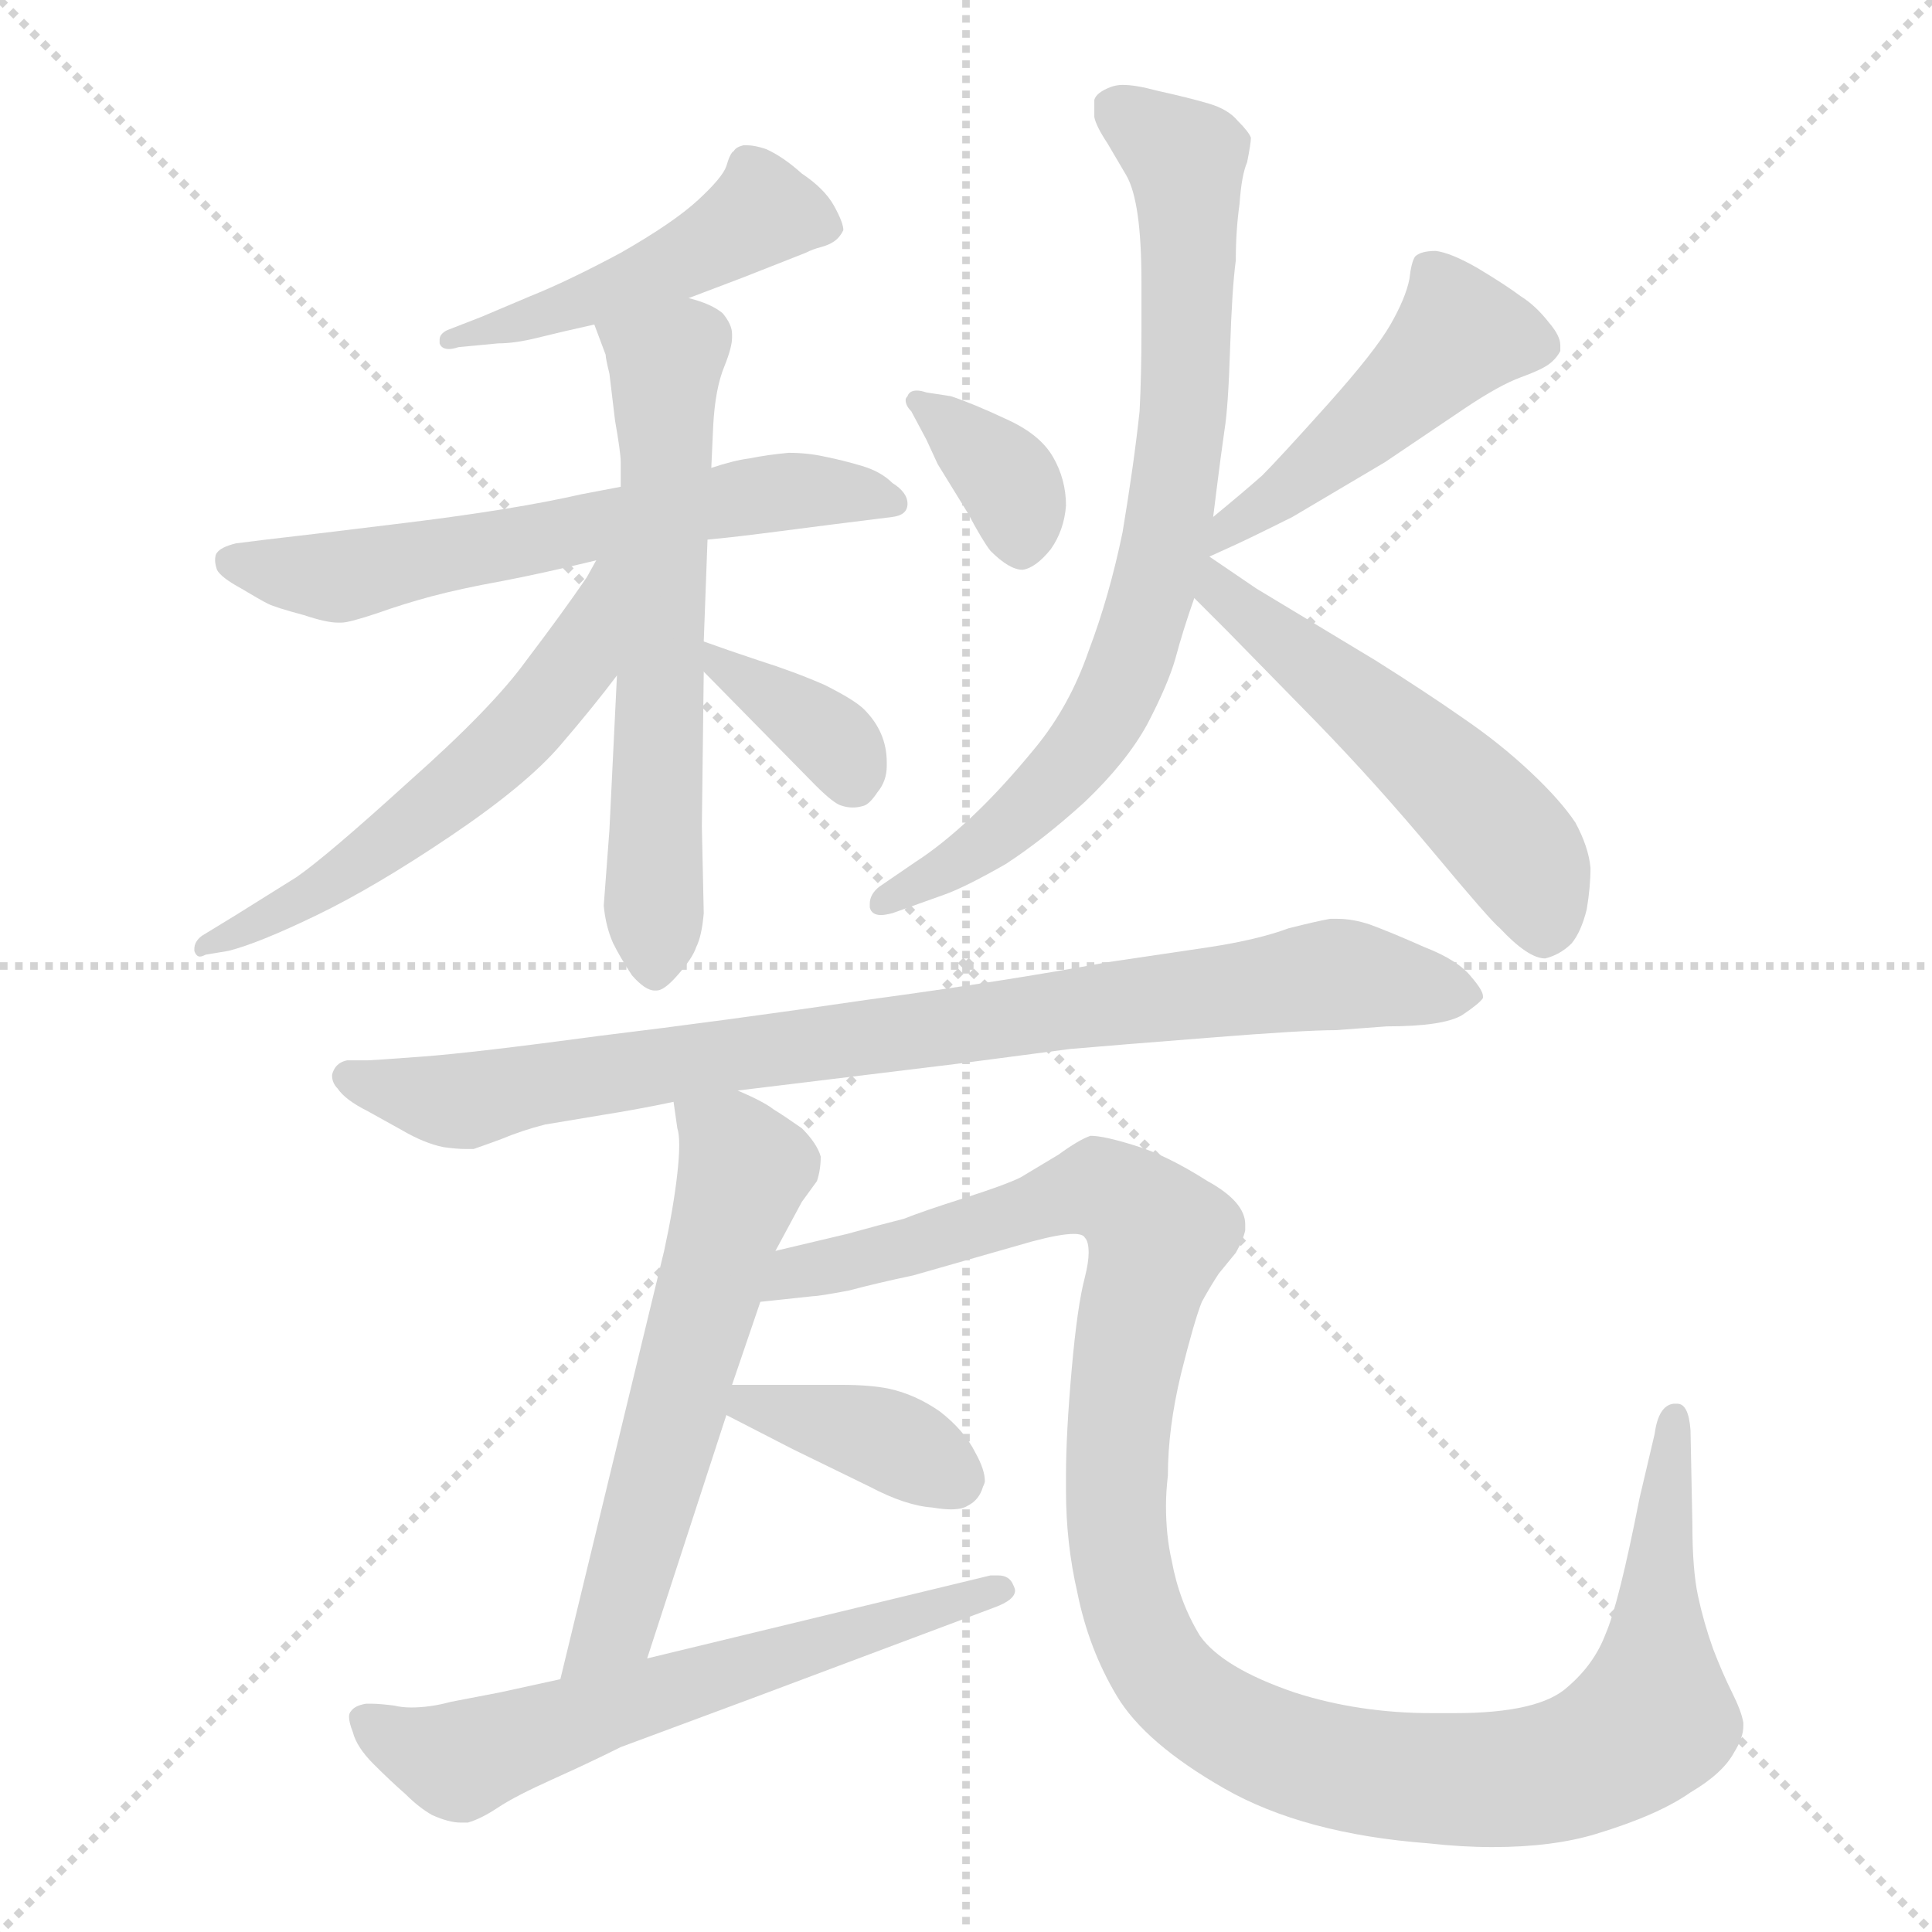 <svg xmlns="http://www.w3.org/2000/svg" version="1.1" viewBox="0 0 1024 1024">
  <g stroke="lightgray" stroke-dasharray="1,1" stroke-width="1" transform="scale(4, 4)">
    <line x1="0" y1="0" x2="256" y2="256" />
    <line x1="256" y1="0" x2="0" y2="256" />
    <line x1="128" y1="0" x2="128" y2="256" />
    <line x1="0" y1="128" x2="256" y2="128" />
  </g>
  <g transform="scale(1.0, -1.0) translate(0.0, -812.00)">
    <style type="text/css">
      
        @keyframes keyframes0 {
          from {
            stroke: blue;
            stroke-dashoffset: 471;
            stroke-width: 128;
          }
          61% {
            animation-timing-function: step-end;
            stroke: blue;
            stroke-dashoffset: 0;
            stroke-width: 128;
          }
          to {
            stroke: black;
            stroke-width: 1024;
          }
        }
        #make-me-a-hanzi-animation-0 {
          animation: keyframes0 0.633s both;
          animation-delay: 0s;
          animation-timing-function: linear;
        }
      
        @keyframes keyframes1 {
          from {
            stroke: blue;
            stroke-dashoffset: 610;
            stroke-width: 128;
          }
          67% {
            animation-timing-function: step-end;
            stroke: blue;
            stroke-dashoffset: 0;
            stroke-width: 128;
          }
          to {
            stroke: black;
            stroke-width: 1024;
          }
        }
        #make-me-a-hanzi-animation-1 {
          animation: keyframes1 0.746s both;
          animation-delay: 0.633s;
          animation-timing-function: linear;
        }
      
        @keyframes keyframes2 {
          from {
            stroke: blue;
            stroke-dashoffset: 613;
            stroke-width: 128;
          }
          67% {
            animation-timing-function: step-end;
            stroke: blue;
            stroke-dashoffset: 0;
            stroke-width: 128;
          }
          to {
            stroke: black;
            stroke-width: 1024;
          }
        }
        #make-me-a-hanzi-animation-2 {
          animation: keyframes2 0.749s both;
          animation-delay: 1.38s;
          animation-timing-function: linear;
        }
      
        @keyframes keyframes3 {
          from {
            stroke: blue;
            stroke-dashoffset: 560;
            stroke-width: 128;
          }
          65% {
            animation-timing-function: step-end;
            stroke: blue;
            stroke-dashoffset: 0;
            stroke-width: 128;
          }
          to {
            stroke: black;
            stroke-width: 1024;
          }
        }
        #make-me-a-hanzi-animation-3 {
          animation: keyframes3 0.706s both;
          animation-delay: 2.129s;
          animation-timing-function: linear;
        }
      
        @keyframes keyframes4 {
          from {
            stroke: blue;
            stroke-dashoffset: 362;
            stroke-width: 128;
          }
          54% {
            animation-timing-function: step-end;
            stroke: blue;
            stroke-dashoffset: 0;
            stroke-width: 128;
          }
          to {
            stroke: black;
            stroke-width: 1024;
          }
        }
        #make-me-a-hanzi-animation-4 {
          animation: keyframes4 0.545s both;
          animation-delay: 2.834s;
          animation-timing-function: linear;
        }
      
        @keyframes keyframes5 {
          from {
            stroke: blue;
            stroke-dashoffset: 358;
            stroke-width: 128;
          }
          54% {
            animation-timing-function: step-end;
            stroke: blue;
            stroke-dashoffset: 0;
            stroke-width: 128;
          }
          to {
            stroke: black;
            stroke-width: 1024;
          }
        }
        #make-me-a-hanzi-animation-5 {
          animation: keyframes5 0.541s both;
          animation-delay: 3.379s;
          animation-timing-function: linear;
        }
      
        @keyframes keyframes6 {
          from {
            stroke: blue;
            stroke-dashoffset: 472;
            stroke-width: 128;
          }
          61% {
            animation-timing-function: step-end;
            stroke: blue;
            stroke-dashoffset: 0;
            stroke-width: 128;
          }
          to {
            stroke: black;
            stroke-width: 1024;
          }
        }
        #make-me-a-hanzi-animation-6 {
          animation: keyframes6 0.634s both;
          animation-delay: 3.92s;
          animation-timing-function: linear;
        }
      
        @keyframes keyframes7 {
          from {
            stroke: blue;
            stroke-dashoffset: 761;
            stroke-width: 128;
          }
          71% {
            animation-timing-function: step-end;
            stroke: blue;
            stroke-dashoffset: 0;
            stroke-width: 128;
          }
          to {
            stroke: black;
            stroke-width: 1024;
          }
        }
        #make-me-a-hanzi-animation-7 {
          animation: keyframes7 0.869s both;
          animation-delay: 4.554s;
          animation-timing-function: linear;
        }
      
        @keyframes keyframes8 {
          from {
            stroke: blue;
            stroke-dashoffset: 522;
            stroke-width: 128;
          }
          63% {
            animation-timing-function: step-end;
            stroke: blue;
            stroke-dashoffset: 0;
            stroke-width: 128;
          }
          to {
            stroke: black;
            stroke-width: 1024;
          }
        }
        #make-me-a-hanzi-animation-8 {
          animation: keyframes8 0.675s both;
          animation-delay: 5.424s;
          animation-timing-function: linear;
        }
      
        @keyframes keyframes9 {
          from {
            stroke: blue;
            stroke-dashoffset: 855;
            stroke-width: 128;
          }
          74% {
            animation-timing-function: step-end;
            stroke: blue;
            stroke-dashoffset: 0;
            stroke-width: 128;
          }
          to {
            stroke: black;
            stroke-width: 1024;
          }
        }
        #make-me-a-hanzi-animation-9 {
          animation: keyframes9 0.946s both;
          animation-delay: 6.098s;
          animation-timing-function: linear;
        }
      
        @keyframes keyframes10 {
          from {
            stroke: blue;
            stroke-dashoffset: 581;
            stroke-width: 128;
          }
          65% {
            animation-timing-function: step-end;
            stroke: blue;
            stroke-dashoffset: 0;
            stroke-width: 128;
          }
          to {
            stroke: black;
            stroke-width: 1024;
          }
        }
        #make-me-a-hanzi-animation-10 {
          animation: keyframes10 0.723s both;
          animation-delay: 7.044s;
          animation-timing-function: linear;
        }
      
        @keyframes keyframes11 {
          from {
            stroke: blue;
            stroke-dashoffset: 1159;
            stroke-width: 128;
          }
          79% {
            animation-timing-function: step-end;
            stroke: blue;
            stroke-dashoffset: 0;
            stroke-width: 128;
          }
          to {
            stroke: black;
            stroke-width: 1024;
          }
        }
        #make-me-a-hanzi-animation-11 {
          animation: keyframes11 1.193s both;
          animation-delay: 7.767s;
          animation-timing-function: linear;
        }
      
        @keyframes keyframes12 {
          from {
            stroke: blue;
            stroke-dashoffset: 379;
            stroke-width: 128;
          }
          55% {
            animation-timing-function: step-end;
            stroke: blue;
            stroke-dashoffset: 0;
            stroke-width: 128;
          }
          to {
            stroke: black;
            stroke-width: 1024;
          }
        }
        #make-me-a-hanzi-animation-12 {
          animation: keyframes12 0.558s both;
          animation-delay: 8.96s;
          animation-timing-function: linear;
        }
      
        @keyframes keyframes13 {
          from {
            stroke: blue;
            stroke-dashoffset: 612;
            stroke-width: 128;
          }
          67% {
            animation-timing-function: step-end;
            stroke: blue;
            stroke-dashoffset: 0;
            stroke-width: 128;
          }
          to {
            stroke: black;
            stroke-width: 1024;
          }
        }
        #make-me-a-hanzi-animation-13 {
          animation: keyframes13 0.748s both;
          animation-delay: 9.519s;
          animation-timing-function: linear;
        }
      
    </style>
    
      <path d="M 365 654 L 394 665 L 427 678 Q 431 680 435 681 Q 439 682 442 684 Q 445 686 447 690 Q 447 694 442 703 Q 437 712 425 720 Q 415 729 406 733 Q 400 735 396 735 L 394 735 Q 390 734 389 732 Q 387 731 385 724 Q 383 718 370 706 Q 357 694 329 678 Q 301 663 281 655 L 255 644 L 237 637 Q 233 635 233 632 L 233 630 Q 234 627 238 627 Q 240 627 243 628 L 264 630 Q 273 630 285 633 Q 297 636 315 640 L 365 654 Z" fill="lightgray" />
    
      <path d="M 375 526 L 385 527 Q 395 528 441 534 L 473 538 Q 481 539 481 545 Q 481 551 473 556 Q 467 562 457 565 Q 447 568 437 570 Q 428 572 418 572 Q 407 571 397 569 Q 389 568 377 564 L 329 554 L 308 550 Q 273 542 216 535 Q 159 528 141 526 L 125 524 Q 117 522 115 519 Q 114 518 114 515 Q 114 513 115 510 Q 117 506 128 500 Q 138 494 142 492 Q 146 490 161 486 Q 173 482 179 482 L 181 482 Q 185 482 200 487 Q 214 492 229 496 Q 244 500 266 504 Q 287 508 316 515 L 375 526 Z" fill="lightgray" />
    
      <path d="M 377 564 L 378 586 Q 379 606 384 618 Q 388 628 388 633 L 388 635 Q 388 640 383 646 Q 377 651 365 654 C 337 664 304 668 315 640 L 321 624 Q 321 622 323 614 L 326 589 Q 329 572 329 567 L 329 554 L 327 454 L 323 372 L 320 332 Q 321 321 325 312 Q 329 304 335 295 Q 342 287 347 287 L 348 287 Q 352 287 359 295 Q 367 304 369 310 Q 372 316 373 328 L 372 374 L 373 456 L 373 472 L 375 526 L 377 564 Z" fill="lightgray" />
    
      <path d="M 316 515 L 311 506 Q 298 487 279 462 Q 261 437 217 398 Q 173 358 157 347 L 125 327 L 107 316 Q 103 313 103 309 L 103 308 Q 104 305 106 305 Q 107 305 109 306 L 121 308 Q 137 312 168 327 Q 199 342 239 369 Q 279 396 297 417 Q 315 438 327 454 C 381 524 331 541 316 515 Z" fill="lightgray" />
    
      <path d="M 373 456 L 432 396 Q 442 386 446 385 Q 449 384 452 384 Q 455 384 458 385 Q 461 386 465 392 Q 470 398 470 406 L 470 408 Q 470 416 467 423 Q 464 430 458 436 Q 453 441 437 449 Q 421 456 402 462 Q 384 468 373 472 C 349 481 352 477 373 456 Z" fill="lightgray" />
    
      <path d="M 491 579 L 497 566 L 513 540 Q 521 525 525 520 Q 535 510 542 510 Q 549 511 557 521 Q 564 531 565 544 Q 565 558 558 570 Q 551 582 533 590 Q 516 598 504 602 L 491 604 Q 488 605 486 605 Q 482 605 481 602 Q 480 601 480 600 Q 480 597 483 594 L 491 579 Z" fill="lightgray" />
    
      <path d="M 641 517 L 652 522 Q 661 526 685 538 L 734 567 L 777 596 Q 795 608 806 612 Q 817 616 821 619 Q 825 622 827 626 L 827 629 Q 827 634 821 641 Q 814 650 806 655 Q 798 661 783 670 Q 769 678 761 679 Q 753 679 750 676 Q 748 673 747 664 Q 745 654 737 640 Q 729 626 704 598 Q 678 569 669 560 Q 660 552 643 538 C 620 519 614 505 641 517 Z" fill="lightgray" />
    
      <path d="M 643 538 L 645 554 Q 647 570 649 584 Q 651 596 652 628 Q 653 659 655 674 Q 655 690 657 704 Q 658 719 661 726 Q 663 736 663 739 Q 662 742 656 748 Q 651 754 641 757 Q 631 760 613 764 Q 602 767 595 767 Q 592 767 589 766 Q 581 763 580 759 L 580 750 Q 581 745 587 736 L 597 719 Q 601 712 603 698 Q 605 684 605 662 L 605 637 Q 605 613 604 594 Q 601 566 595 530 Q 588 496 577 467 Q 567 438 549 416 Q 531 394 515 379 Q 499 364 485 355 L 466 342 Q 461 338 461 333 L 461 331 Q 462 327 467 327 Q 469 327 473 328 L 501 338 Q 512 342 533 354 Q 553 367 575 387 Q 597 408 608 428 Q 619 449 623 463 Q 627 478 633 495 L 641 517 L 643 538 Z" fill="lightgray" />
    
      <path d="M 633 495 L 651 477 L 698 429 Q 730 396 760 360 Q 790 324 795 320 Q 810 304 819 304 Q 827 306 833 312 Q 838 318 841 330 Q 843 342 843 352 Q 842 363 835 376 Q 827 388 811 403 Q 795 418 776 431 Q 756 445 729 462 L 666 500 L 641 517 C 616 534 612 516 633 495 Z" fill="lightgray" />
    
      <path d="M 391 234 L 424 238 L 506 248 L 567 256 Q 590 258 641 262 Q 691 266 708 266 L 735 268 Q 765 268 775 274 Q 784 280 786 283 L 786 284 Q 786 287 780 294 Q 773 303 755 310 Q 737 318 726 322 Q 717 325 709 325 L 705 325 Q 699 324 683 320 Q 667 314 641 310 L 587 302 Q 533 292 459 282 Q 384 271 318 263 Q 251 254 224 252 Q 197 250 195 250 L 184 250 Q 179 249 177 245 Q 176 243 176 242 Q 176 238 179 235 Q 183 229 195 223 L 213 213 Q 225 206 235 204 Q 242 203 247 203 L 251 203 Q 254 204 265 208 Q 277 213 289 216 L 319 221 Q 338 224 357 228 L 391 234 Z" fill="lightgray" />
    
      <path d="M 357 228 L 359 214 Q 360 211 360 205 Q 360 199 359 190 Q 357 172 352 149 L 297 -78 C 290 -107 334 -96 343 -67 L 385 62 L 388 78 L 403 122 L 411 149 L 425 175 L 433 186 Q 435 192 435 199 Q 433 206 425 214 Q 415 221 410 224 Q 405 228 391 234 C 364 247 354 251 357 228 Z" fill="lightgray" />
    
      <path d="M 403 122 L 431 125 Q 434 125 450 128 Q 465 132 484 136 L 547 154 Q 562 158 569 158 Q 574 158 575 156 Q 577 154 577 148 Q 577 143 575 135 Q 571 120 568 86 Q 565 52 565 30 L 565 22 Q 565 -6 571 -32 Q 577 -62 592 -87 Q 607 -112 649 -136 Q 691 -160 757 -165 Q 775 -167 791 -167 Q 823 -167 846 -160 Q 879 -150 896 -138 Q 913 -128 919 -117 Q 924 -109 924 -103 L 924 -101 Q 923 -95 918 -85 Q 913 -75 908 -62 Q 903 -48 900 -34 Q 897 -20 897 4 L 896 54 Q 895 68 889 68 L 887 68 Q 879 67 877 52 L 869 18 Q 858 -38 851 -54 Q 845 -70 831 -82 Q 816 -96 771 -96 L 759 -96 Q 720 -96 686 -85 Q 648 -72 636 -55 Q 625 -37 621 -15 Q 618 -2 618 14 Q 618 21 619 30 Q 619 55 626 84 Q 633 112 637 122 Q 642 131 646 137 L 655 148 Q 659 155 660 160 L 660 163 Q 660 175 640 186 Q 618 200 601 205 Q 585 210 578 210 Q 572 208 561 200 L 541 188 Q 533 184 511 177 Q 489 170 479 166 Q 467 163 449 158 L 411 149 C 382 142 373 119 403 122 Z" fill="lightgray" />
    
      <path d="M 385 62 L 420 44 L 461 24 Q 480 14 494 13 Q 500 12 504 12 Q 510 12 513 14 Q 519 17 521 24 Q 522 26 522 27 Q 522 33 517 42 Q 511 54 498 64 Q 485 73 471 76 Q 461 78 446 78 L 388 78 C 358 78 358 76 385 62 Z" fill="lightgray" />
    
      <path d="M 297 -78 L 265 -85 L 239 -90 Q 228 -93 218 -93 Q 213 -93 209 -92 Q 201 -91 197 -91 L 194 -91 Q 188 -92 186 -95 Q 185 -96 185 -98 Q 185 -101 187 -106 Q 189 -114 198 -123 Q 207 -132 215 -139 Q 222 -146 229 -150 Q 238 -154 244 -154 L 248 -154 Q 255 -152 264 -146 Q 273 -140 293 -131 Q 313 -122 329 -114 L 399 -88 L 527 -40 Q 538 -36 538 -31 Q 538 -30 537 -28 Q 535 -23 529 -23 L 525 -23 L 343 -67 L 297 -78 Z" fill="lightgray" />
    
    
      <clipPath id="make-me-a-hanzi-clip-0">
        <path d="M 365 654 L 394 665 L 427 678 Q 431 680 435 681 Q 439 682 442 684 Q 445 686 447 690 Q 447 694 442 703 Q 437 712 425 720 Q 415 729 406 733 Q 400 735 396 735 L 394 735 Q 390 734 389 732 Q 387 731 385 724 Q 383 718 370 706 Q 357 694 329 678 Q 301 663 281 655 L 255 644 L 237 637 Q 233 635 233 632 L 233 630 Q 234 627 238 627 Q 240 627 243 628 L 264 630 Q 273 630 285 633 Q 297 636 315 640 L 365 654 Z" />
      </clipPath>
      <path clip-path="url(#make-me-a-hanzi-clip-0)" d="M 437 694 L 404 700 L 342 665 L 237 631" fill="none" id="make-me-a-hanzi-animation-0" stroke-dasharray="343 686" stroke-linecap="round" />
    
      <clipPath id="make-me-a-hanzi-clip-1">
        <path d="M 375 526 L 385 527 Q 395 528 441 534 L 473 538 Q 481 539 481 545 Q 481 551 473 556 Q 467 562 457 565 Q 447 568 437 570 Q 428 572 418 572 Q 407 571 397 569 Q 389 568 377 564 L 329 554 L 308 550 Q 273 542 216 535 Q 159 528 141 526 L 125 524 Q 117 522 115 519 Q 114 518 114 515 Q 114 513 115 510 Q 117 506 128 500 Q 138 494 142 492 Q 146 490 161 486 Q 173 482 179 482 L 181 482 Q 185 482 200 487 Q 214 492 229 496 Q 244 500 266 504 Q 287 508 316 515 L 375 526 Z" />
      </clipPath>
      <path clip-path="url(#make-me-a-hanzi-clip-1)" d="M 123 515 L 178 506 L 406 550 L 472 547" fill="none" id="make-me-a-hanzi-animation-1" stroke-dasharray="482 964" stroke-linecap="round" />
    
      <clipPath id="make-me-a-hanzi-clip-2">
        <path d="M 377 564 L 378 586 Q 379 606 384 618 Q 388 628 388 633 L 388 635 Q 388 640 383 646 Q 377 651 365 654 C 337 664 304 668 315 640 L 321 624 Q 321 622 323 614 L 326 589 Q 329 572 329 567 L 329 554 L 327 454 L 323 372 L 320 332 Q 321 321 325 312 Q 329 304 335 295 Q 342 287 347 287 L 348 287 Q 352 287 359 295 Q 367 304 369 310 Q 372 316 373 328 L 372 374 L 373 456 L 373 472 L 375 526 L 377 564 Z" />
      </clipPath>
      <path clip-path="url(#make-me-a-hanzi-clip-2)" d="M 322 638 L 353 620 L 348 299" fill="none" id="make-me-a-hanzi-animation-2" stroke-dasharray="485 970" stroke-linecap="round" />
    
      <clipPath id="make-me-a-hanzi-clip-3">
        <path d="M 316 515 L 311 506 Q 298 487 279 462 Q 261 437 217 398 Q 173 358 157 347 L 125 327 L 107 316 Q 103 313 103 309 L 103 308 Q 104 305 106 305 Q 107 305 109 306 L 121 308 Q 137 312 168 327 Q 199 342 239 369 Q 279 396 297 417 Q 315 438 327 454 C 381 524 331 541 316 515 Z" />
      </clipPath>
      <path clip-path="url(#make-me-a-hanzi-clip-3)" d="M 323 509 L 306 461 L 261 410 L 168 340 L 107 309" fill="none" id="make-me-a-hanzi-animation-3" stroke-dasharray="432 864" stroke-linecap="round" />
    
      <clipPath id="make-me-a-hanzi-clip-4">
        <path d="M 373 456 L 432 396 Q 442 386 446 385 Q 449 384 452 384 Q 455 384 458 385 Q 461 386 465 392 Q 470 398 470 406 L 470 408 Q 470 416 467 423 Q 464 430 458 436 Q 453 441 437 449 Q 421 456 402 462 Q 384 468 373 472 C 349 481 352 477 373 456 Z" />
      </clipPath>
      <path clip-path="url(#make-me-a-hanzi-clip-4)" d="M 379 468 L 384 457 L 440 421 L 453 397" fill="none" id="make-me-a-hanzi-animation-4" stroke-dasharray="234 468" stroke-linecap="round" />
    
      <clipPath id="make-me-a-hanzi-clip-5">
        <path d="M 491 579 L 497 566 L 513 540 Q 521 525 525 520 Q 535 510 542 510 Q 549 511 557 521 Q 564 531 565 544 Q 565 558 558 570 Q 551 582 533 590 Q 516 598 504 602 L 491 604 Q 488 605 486 605 Q 482 605 481 602 Q 480 601 480 600 Q 480 597 483 594 L 491 579 Z" />
      </clipPath>
      <path clip-path="url(#make-me-a-hanzi-clip-5)" d="M 485 599 L 506 586 L 536 554 L 541 521" fill="none" id="make-me-a-hanzi-animation-5" stroke-dasharray="230 460" stroke-linecap="round" />
    
      <clipPath id="make-me-a-hanzi-clip-6">
        <path d="M 641 517 L 652 522 Q 661 526 685 538 L 734 567 L 777 596 Q 795 608 806 612 Q 817 616 821 619 Q 825 622 827 626 L 827 629 Q 827 634 821 641 Q 814 650 806 655 Q 798 661 783 670 Q 769 678 761 679 Q 753 679 750 676 Q 748 673 747 664 Q 745 654 737 640 Q 729 626 704 598 Q 678 569 669 560 Q 660 552 643 538 C 620 519 614 505 641 517 Z" />
      </clipPath>
      <path clip-path="url(#make-me-a-hanzi-clip-6)" d="M 818 628 L 774 635 L 645 522" fill="none" id="make-me-a-hanzi-animation-6" stroke-dasharray="344 688" stroke-linecap="round" />
    
      <clipPath id="make-me-a-hanzi-clip-7">
        <path d="M 643 538 L 645 554 Q 647 570 649 584 Q 651 596 652 628 Q 653 659 655 674 Q 655 690 657 704 Q 658 719 661 726 Q 663 736 663 739 Q 662 742 656 748 Q 651 754 641 757 Q 631 760 613 764 Q 602 767 595 767 Q 592 767 589 766 Q 581 763 580 759 L 580 750 Q 581 745 587 736 L 597 719 Q 601 712 603 698 Q 605 684 605 662 L 605 637 Q 605 613 604 594 Q 601 566 595 530 Q 588 496 577 467 Q 567 438 549 416 Q 531 394 515 379 Q 499 364 485 355 L 466 342 Q 461 338 461 333 L 461 331 Q 462 327 467 327 Q 469 327 473 328 L 501 338 Q 512 342 533 354 Q 553 367 575 387 Q 597 408 608 428 Q 619 449 623 463 Q 627 478 633 495 L 641 517 L 643 538 Z" />
      </clipPath>
      <path clip-path="url(#make-me-a-hanzi-clip-7)" d="M 591 755 L 628 726 L 630 696 L 626 580 L 607 485 L 587 434 L 567 406 L 520 363 L 466 332" fill="none" id="make-me-a-hanzi-animation-7" stroke-dasharray="633 1266" stroke-linecap="round" />
    
      <clipPath id="make-me-a-hanzi-clip-8">
        <path d="M 633 495 L 651 477 L 698 429 Q 730 396 760 360 Q 790 324 795 320 Q 810 304 819 304 Q 827 306 833 312 Q 838 318 841 330 Q 843 342 843 352 Q 842 363 835 376 Q 827 388 811 403 Q 795 418 776 431 Q 756 445 729 462 L 666 500 L 641 517 C 616 534 612 516 633 495 Z" />
      </clipPath>
      <path clip-path="url(#make-me-a-hanzi-clip-8)" d="M 645 509 L 655 490 L 723 438 L 800 366 L 815 339 L 818 317" fill="none" id="make-me-a-hanzi-animation-8" stroke-dasharray="394 788" stroke-linecap="round" />
    
      <clipPath id="make-me-a-hanzi-clip-9">
        <path d="M 391 234 L 424 238 L 506 248 L 567 256 Q 590 258 641 262 Q 691 266 708 266 L 735 268 Q 765 268 775 274 Q 784 280 786 283 L 786 284 Q 786 287 780 294 Q 773 303 755 310 Q 737 318 726 322 Q 717 325 709 325 L 705 325 Q 699 324 683 320 Q 667 314 641 310 L 587 302 Q 533 292 459 282 Q 384 271 318 263 Q 251 254 224 252 Q 197 250 195 250 L 184 250 Q 179 249 177 245 Q 176 243 176 242 Q 176 238 179 235 Q 183 229 195 223 L 213 213 Q 225 206 235 204 Q 242 203 247 203 L 251 203 Q 254 204 265 208 Q 277 213 289 216 L 319 221 Q 338 224 357 228 L 391 234 Z" />
      </clipPath>
      <path clip-path="url(#make-me-a-hanzi-clip-9)" d="M 184 241 L 249 229 L 389 254 L 707 296 L 776 284" fill="none" id="make-me-a-hanzi-animation-9" stroke-dasharray="727 1454" stroke-linecap="round" />
    
      <clipPath id="make-me-a-hanzi-clip-10">
        <path d="M 357 228 L 359 214 Q 360 211 360 205 Q 360 199 359 190 Q 357 172 352 149 L 297 -78 C 290 -107 334 -96 343 -67 L 385 62 L 388 78 L 403 122 L 411 149 L 425 175 L 433 186 Q 435 192 435 199 Q 433 206 425 214 Q 415 221 410 224 Q 405 228 391 234 C 364 247 354 251 357 228 Z" />
      </clipPath>
      <path clip-path="url(#make-me-a-hanzi-clip-10)" d="M 364 222 L 387 206 L 394 192 L 330 -39 L 304 -72" fill="none" id="make-me-a-hanzi-animation-10" stroke-dasharray="453 906" stroke-linecap="round" />
    
      <clipPath id="make-me-a-hanzi-clip-11">
        <path d="M 403 122 L 431 125 Q 434 125 450 128 Q 465 132 484 136 L 547 154 Q 562 158 569 158 Q 574 158 575 156 Q 577 154 577 148 Q 577 143 575 135 Q 571 120 568 86 Q 565 52 565 30 L 565 22 Q 565 -6 571 -32 Q 577 -62 592 -87 Q 607 -112 649 -136 Q 691 -160 757 -165 Q 775 -167 791 -167 Q 823 -167 846 -160 Q 879 -150 896 -138 Q 913 -128 919 -117 Q 924 -109 924 -103 L 924 -101 Q 923 -95 918 -85 Q 913 -75 908 -62 Q 903 -48 900 -34 Q 897 -20 897 4 L 896 54 Q 895 68 889 68 L 887 68 Q 879 67 877 52 L 869 18 Q 858 -38 851 -54 Q 845 -70 831 -82 Q 816 -96 771 -96 L 759 -96 Q 720 -96 686 -85 Q 648 -72 636 -55 Q 625 -37 621 -15 Q 618 -2 618 14 Q 618 21 619 30 Q 619 55 626 84 Q 633 112 637 122 Q 642 131 646 137 L 655 148 Q 659 155 660 160 L 660 163 Q 660 175 640 186 Q 618 200 601 205 Q 585 210 578 210 Q 572 208 561 200 L 541 188 Q 533 184 511 177 Q 489 170 479 166 Q 467 163 449 158 L 411 149 C 382 142 373 119 403 122 Z" />
      </clipPath>
      <path clip-path="url(#make-me-a-hanzi-clip-11)" d="M 410 127 L 423 137 L 567 179 L 582 182 L 597 176 L 614 158 L 592 47 L 595 -20 L 606 -57 L 624 -83 L 656 -106 L 720 -127 L 821 -128 L 854 -115 L 876 -98 L 888 60" fill="none" id="make-me-a-hanzi-animation-11" stroke-dasharray="1031 2062" stroke-linecap="round" />
    
      <clipPath id="make-me-a-hanzi-clip-12">
        <path d="M 385 62 L 420 44 L 461 24 Q 480 14 494 13 Q 500 12 504 12 Q 510 12 513 14 Q 519 17 521 24 Q 522 26 522 27 Q 522 33 517 42 Q 511 54 498 64 Q 485 73 471 76 Q 461 78 446 78 L 388 78 C 358 78 358 76 385 62 Z" />
      </clipPath>
      <path clip-path="url(#make-me-a-hanzi-clip-12)" d="M 395 73 L 398 67 L 470 49 L 507 30" fill="none" id="make-me-a-hanzi-animation-12" stroke-dasharray="251 502" stroke-linecap="round" />
    
      <clipPath id="make-me-a-hanzi-clip-13">
        <path d="M 297 -78 L 265 -85 L 239 -90 Q 228 -93 218 -93 Q 213 -93 209 -92 Q 201 -91 197 -91 L 194 -91 Q 188 -92 186 -95 Q 185 -96 185 -98 Q 185 -101 187 -106 Q 189 -114 198 -123 Q 207 -132 215 -139 Q 222 -146 229 -150 Q 238 -154 244 -154 L 248 -154 Q 255 -152 264 -146 Q 273 -140 293 -131 Q 313 -122 329 -114 L 399 -88 L 527 -40 Q 538 -36 538 -31 Q 538 -30 537 -28 Q 535 -23 529 -23 L 525 -23 L 343 -67 L 297 -78 Z" />
      </clipPath>
      <path clip-path="url(#make-me-a-hanzi-clip-13)" d="M 193 -99 L 243 -122 L 325 -92 L 530 -32" fill="none" id="make-me-a-hanzi-animation-13" stroke-dasharray="484 968" stroke-linecap="round" />
    
  </g>
</svg>